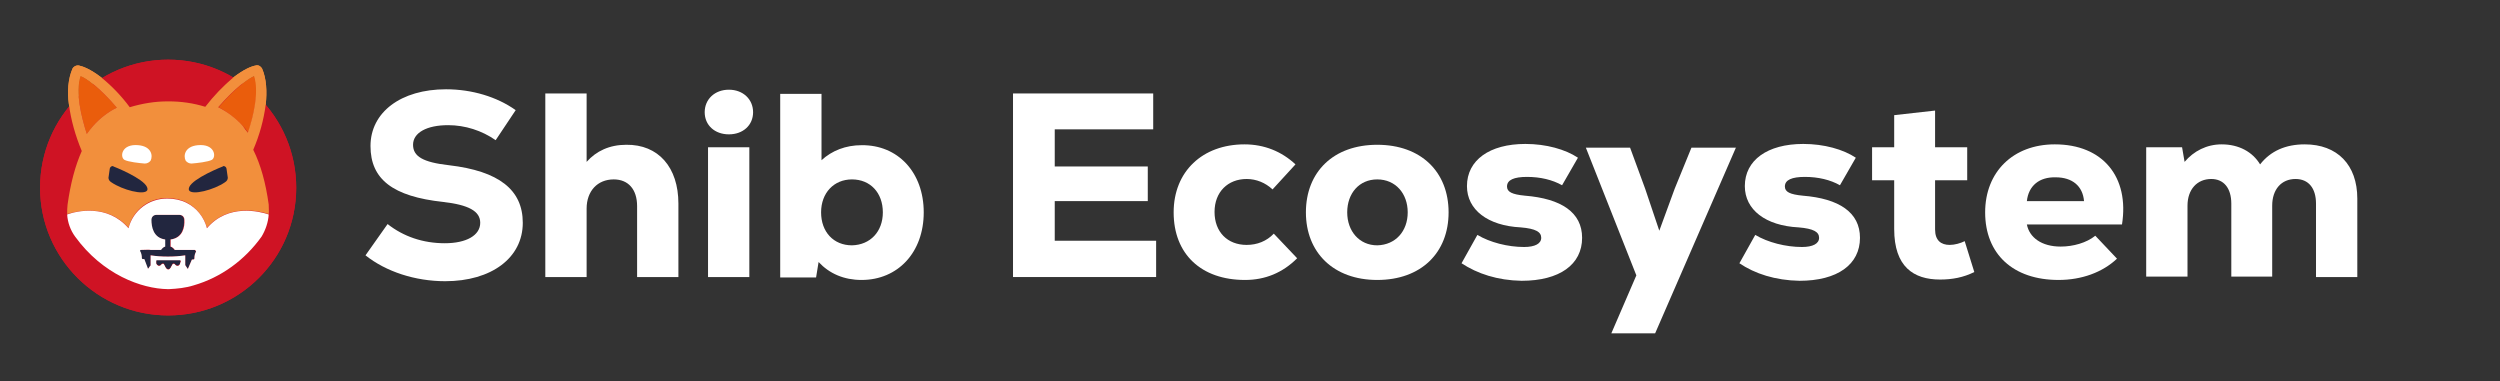<?xml version="1.0" encoding="utf-8"?>
<!-- Generator: Adobe Illustrator 27.7.0, SVG Export Plug-In . SVG Version: 6.00 Build 0)  -->
<svg version="1.1" id="Livello_1" xmlns="http://www.w3.org/2000/svg" xmlns:xlink="http://www.w3.org/1999/xlink" x="0px" y="0px"
	 viewBox="0 0 599.2 91.4" style="enable-background:new 0 0 599.2 91.4;" xml:space="preserve">
<rect x="0" y="0" width="599.2" height="91.4" fill="#333333" stroke="none"/>
<style type="text/css">
	.st0{fill:#CF1324;}
	.st1{fill:#EA5D0C;}
	.st2{fill:#F28F3C;}
	.st3{fill:#22263F;}
	.st4{fill:#FFFFFF;}
</style>
<g>
	<g>
		<path class="st0" d="M40.3,14.3C57.2,14.3,71,28,71,45S57.2,75.6,40.3,75.6S9.6,61.9,9.6,45C9.6,28,23.4,14.3,40.3,14.3"/>
		<g>
			<path class="st1" d="M22.3,30.2c1.6-1.8,3.5-3.3,5.7-4.4c-4-4.7-7.3-7-8.7-7.6C18,22,19.5,28,20.8,32.1
				C21.3,31.5,21.8,30.8,22.3,30.2"/>
			<path class="st1" d="M58.2,30.2c0.5,0.5,0.9,1,1.3,1.6c1.3-4.1,2.7-9.9,1.5-13.6c-1.4,0.5-4.6,2.9-8.6,7.5
				C54.5,26.8,56.5,28.4,58.2,30.2"/>
			<path class="st2" d="M58.2,30.2c-1.7-1.9-3.7-3.4-5.9-4.5c4-4.6,7.2-6.9,8.6-7.5c1.2,3.7-0.1,9.5-1.5,13.6
				C59,31.3,58.6,30.8,58.2,30.2L58.2,30.2z M22.3,30.2c-0.5,0.6-1,1.2-1.5,1.9C19.5,28,18,22,19.3,18.2c1.4,0.5,4.7,2.9,8.7,7.6
				C25.8,26.9,23.9,28.4,22.3,30.2 M64.4,49c-0.7-5.1-1.9-9.5-3.7-13.1c1.5-3.5,2.5-7.1,3-10.9c0.3-3,0.2-6.1-0.9-8.6
				c-0.3-0.5-0.9-0.9-1.5-0.7c-1.1,0.2-2.8,0.9-5.3,2.8c-2.5,2.1-4.8,4.5-6.8,7.1c-2.9-0.9-5.8-1.3-8.8-1.3l0,0c-0.1,0-0.1,0-0.1,0
				c-0.1,0-0.1,0-0.1,0l0,0c-3.1,0-6.1,0.5-9.1,1.4c-2-2.7-4.3-5.1-6.9-7.2c-2.5-1.9-4.3-2.6-5.3-2.8c-0.6-0.1-1.2,0.2-1.5,0.7
				c-1.1,2.5-1.3,5.6-0.9,8.5c0.5,3.9,1.6,7.7,3.1,11.3C18,39.8,16.9,44,16.2,49c-0.1,0.7-0.1,1.5-0.1,2.3c2.3-0.7,9.6-2.5,14.7,3.3
				c1.1-4.3,5-7.3,9.4-7.1l0,0c1.6,0,3.1,0.3,4.5,1c2.4,1.3,4.2,3.5,4.9,6.1c5.1-5.9,12.7-4,14.8-3.3C64.5,50.6,64.4,49.8,64.4,49"
				/>
			<path class="st3" d="M47,60.3c-0.3,0.5-0.4,1-0.4,1.6c0,0.2-0.2,0.3-0.3,0.3H46l-0.9,2.1c0,0.1-0.1,0.1-0.1,0.1
				c-0.1,0-0.1,0-0.1-0.1c-0.1-0.2-0.3-0.4-0.4-0.6c0-0.1-0.1-0.1-0.1-0.1v-2.4c-1.4,0.2-2.7,0.3-4.1,0.3h-0.1
				c-1.4,0-2.8-0.1-4.1-0.3v2.4c0,0.1,0,0.1-0.1,0.1c-0.1,0.2-0.3,0.4-0.4,0.6c-0.1,0.1-0.1,0.1-0.2,0c0,0,0-0.1-0.1-0.1l-0.8-2.1
				h-0.3c-0.2,0-0.3-0.1-0.3-0.3c0-0.5-0.1-1.1-0.4-1.6c-0.1-0.1,0-0.2,0.1-0.3h0.1c0.7,0,2.1-0.1,2.3,0h2.5c0.3-0.4,0.6-0.7,1-0.8
				v-1.7c-2.9-0.4-3.3-3.1-3.3-4.7c0-0.7,0.5-1.2,1.2-1.2h5.5c0.7,0,1.2,0.5,1.2,1.2c0.1,1.6-0.3,4.3-3.3,4.7v1.7
				c0.4,0.1,0.8,0.5,1,0.8h2.5c0.3,0,1.7,0,2.3,0c0.1,0,0.2,0.1,0.2,0.2C47,60.3,47,60.3,47,60.3"/>
			<path class="st4" d="M47,60.3c-0.3,0.5-0.4,1-0.4,1.6c0,0.2-0.1,0.3-0.3,0.3H46l-0.9,2.1c0,0.1-0.1,0.1-0.1,0.1
				c-0.1,0-0.1,0-0.1-0.1c-0.1-0.2-0.3-0.4-0.4-0.6c0-0.1-0.1-0.1-0.1-0.1v-2.4c-1.4,0.2-2.7,0.3-4.1,0.3h-0.1
				c-1.4,0-2.8-0.1-4.1-0.3v2.4c0,0.1,0,0.1-0.1,0.1c-0.1,0.2-0.3,0.4-0.4,0.6c-0.1,0.1-0.1,0.1-0.2,0c0,0,0,0,0-0.1l-0.8-2.1h-0.3
				c-0.2,0-0.3-0.1-0.3-0.3c0-0.5-0.1-1.1-0.4-1.6c-0.1-0.1,0-0.2,0.1-0.3h0.1c0.7,0,2.1-0.1,2.3,0h2.5c0.3-0.4,0.6-0.7,1-0.8v-1.7
				c-2.9-0.4-3.3-3.1-3.3-4.7c0-0.7,0.5-1.2,1.2-1.2H43c0.7,0,1.2,0.5,1.2,1.2c0.1,1.6-0.3,4.3-3.3,4.7v1.7c0.4,0.1,0.8,0.5,1,0.8
				h2.5c0.3,0,1.7,0,2.3,0c0.1,0,0.2,0.1,0.2,0.2C47,60.3,47,60.3,47,60.3L47,60.3z M43.2,62.9c0,0.3-0.2,0.7-0.5,0.8
				c-0.1,0-0.1,0-0.2,0c-0.5,0-0.5-0.5-0.9-0.5c-0.5,0-0.6,1.4-1.3,1.4l0,0l0,0l0,0l0,0l0,0l0,0c-0.7-0.1-0.8-1.4-1.2-1.4
				c-0.5,0-0.5,0.5-0.9,0.5c-0.1,0-0.1,0-0.2,0c-0.3-0.1-0.6-0.4-0.5-0.8v-0.4h5.9L43.2,62.9z M64.4,51.4c-2.1-0.7-9.7-2.7-14.8,3.3
				c-0.7-2.7-2.5-4.9-4.9-6.1c-1.4-0.7-3-1-4.5-1l0,0c-4.4-0.1-8.3,2.8-9.4,7.1c-5.1-5.9-12.5-4.1-14.7-3.3l0,0
				c0.1,1.9,0.8,3.8,1.9,5.3c6.6,9.1,15.9,12.5,22.2,12.6l0,0h0.1v-0.1l0,0v0.1h0.1c0.1,0,0.1,0,0.1,0l0,0c2-0.1,4-0.3,5.9-0.9
				c6.6-1.9,12.3-6.1,16.3-11.7C63.6,55.2,64.3,53.3,64.4,51.4L64.4,51.4"/>
			<path class="st3" d="M43.2,62.4v0.4c0,0.3-0.2,0.7-0.5,0.8c-0.1,0-0.1,0-0.2,0c-0.5,0-0.5-0.5-0.9-0.5c-0.5,0-0.6,1.4-1.3,1.4
				l0,0l0,0l0,0l0,0l0,0l0,0c-0.7-0.1-0.8-1.4-1.2-1.4c-0.5,0-0.5,0.5-0.9,0.5c-0.1,0-0.1,0-0.2,0c-0.3-0.1-0.6-0.4-0.5-0.8v-0.4
				H43.2z"/>
			<path class="st3" d="M54.6,42.6l-0.3-2.1c0-0.3-0.3-0.7-0.7-0.7c-0.1,0-0.1,0-0.2,0.1c-2.3,0.9-8.8,3.8-8.1,5.7
				c0.7,1.3,6-0.1,8.6-1.9C54.4,43.4,54.6,43,54.6,42.6"/>
			<path class="st3" d="M26,42.6l0.3-2.1c0-0.3,0.3-0.7,0.7-0.7c0.1,0,0.1,0,0.2,0.1c2.3,0.9,8.8,3.8,8.1,5.7
				c-0.7,1.3-6-0.1-8.6-1.9C26.2,43.4,26,43,26,42.6"/>
			<path class="st4" d="M34.7,39.2c-1.3-0.1-4-0.4-4.9-0.9c-1.1-0.7-0.7-3.9,3.4-3.5c3.1,0.3,3.5,2.5,2.9,3.7
				C35.8,38.9,35.3,39.2,34.7,39.2"/>
			<path class="st4" d="M45.9,39.2c1.3-0.1,4-0.4,4.9-0.9c1.1-0.7,0.7-3.9-3.4-3.5c-3.1,0.3-3.5,2.5-2.9,3.7
				C44.8,38.9,45.3,39.2,45.9,39.2"/>
		</g>
		<path class="st0" d="M40.3,14.3C57.2,14.3,71,28,71,45S57.2,75.6,40.3,75.6S9.6,61.9,9.6,45C9.6,28,23.4,14.3,40.3,14.3"/>
		<g>
			<path class="st1" d="M22.3,30.2c1.6-1.8,3.5-3.3,5.7-4.4c-4-4.7-7.3-7-8.7-7.6C18,22,19.5,28,20.8,32.1
				C21.3,31.5,21.8,30.8,22.3,30.2"/>
			<path class="st1" d="M58.2,30.2c0.5,0.5,0.9,1,1.3,1.6c1.3-4.1,2.7-9.9,1.5-13.6c-1.4,0.5-4.6,2.9-8.6,7.5
				C54.5,26.8,56.5,28.4,58.2,30.2"/>
			<path class="st2" d="M58.2,30.2c-1.7-1.9-3.7-3.4-5.9-4.5c4-4.6,7.2-6.9,8.6-7.5c1.2,3.7-0.1,9.5-1.5,13.6
				C59,31.3,58.6,30.8,58.2,30.2L58.2,30.2z M22.3,30.2c-0.5,0.6-1,1.2-1.5,1.9C19.5,28,18,22,19.3,18.2c1.4,0.5,4.7,2.9,8.7,7.6
				C25.8,26.9,23.9,28.4,22.3,30.2 M64.4,49c-0.7-5.1-1.9-9.5-3.7-13.1c1.5-3.5,2.5-7.1,3-10.9c0.3-3,0.2-6.1-0.9-8.6
				c-0.3-0.5-0.9-0.9-1.5-0.7c-1.1,0.2-2.8,0.9-5.3,2.8c-2.5,2.1-4.8,4.5-6.8,7.1c-2.9-0.9-5.8-1.3-8.8-1.3l0,0c-0.1,0-0.1,0-0.1,0
				c-0.1,0-0.1,0-0.1,0l0,0c-3.1,0-6.1,0.5-9.1,1.4c-2-2.7-4.3-5.1-6.9-7.2c-2.5-1.9-4.3-2.6-5.3-2.8c-0.6-0.1-1.2,0.2-1.5,0.7
				c-1.1,2.5-1.3,5.6-0.9,8.5c0.5,3.9,1.6,7.7,3.1,11.3C18,39.8,16.9,44,16.2,49c-0.1,0.7-0.1,1.5-0.1,2.3c2.3-0.7,9.6-2.5,14.7,3.3
				c1.1-4.3,5-7.3,9.4-7.1l0,0c1.6,0,3.1,0.3,4.5,1c2.4,1.3,4.2,3.5,4.9,6.1c5.1-5.9,12.7-4,14.8-3.3C64.5,50.6,64.4,49.8,64.4,49"
				/>
			<path class="st3" d="M47,60.3c-0.3,0.5-0.4,1-0.4,1.6c0,0.2-0.2,0.3-0.3,0.3H46l-0.9,2.1c0,0.1-0.1,0.1-0.1,0.1
				c-0.1,0-0.1,0-0.1-0.1c-0.1-0.2-0.3-0.4-0.4-0.6c0-0.1-0.1-0.1-0.1-0.1v-2.4c-1.4,0.2-2.7,0.3-4.1,0.3h-0.1
				c-1.4,0-2.8-0.1-4.1-0.3v2.4c0,0.1,0,0.1-0.1,0.1c-0.1,0.2-0.3,0.4-0.4,0.6c-0.1,0.1-0.1,0.1-0.2,0c0,0,0-0.1-0.1-0.1l-0.8-2.1
				h-0.3c-0.2,0-0.3-0.1-0.3-0.3c0-0.5-0.1-1.1-0.4-1.6c-0.1-0.1,0-0.2,0.1-0.3h0.1c0.7,0,2.1-0.1,2.3,0h2.5c0.3-0.4,0.6-0.7,1-0.8
				v-1.7c-2.9-0.4-3.3-3.1-3.3-4.7c0-0.7,0.5-1.2,1.2-1.2h5.5c0.7,0,1.2,0.5,1.2,1.2c0.1,1.6-0.3,4.3-3.3,4.7v1.7
				c0.4,0.1,0.8,0.5,1,0.8h2.5c0.3,0,1.7,0,2.3,0c0.1,0,0.2,0.1,0.2,0.2C47,60.3,47,60.3,47,60.3"/>
			<path class="st4" d="M47,60.3c-0.3,0.5-0.4,1-0.4,1.6c0,0.2-0.1,0.3-0.3,0.3H46l-0.9,2.1c0,0.1-0.1,0.1-0.1,0.1
				c-0.1,0-0.1,0-0.1-0.1c-0.1-0.2-0.3-0.4-0.4-0.6c0-0.1-0.1-0.1-0.1-0.1v-2.4c-1.4,0.2-2.7,0.3-4.1,0.3h-0.1
				c-1.4,0-2.8-0.1-4.1-0.3v2.4c0,0.1,0,0.1-0.1,0.1c-0.1,0.2-0.3,0.4-0.4,0.6c-0.1,0.1-0.1,0.1-0.2,0c0,0,0,0,0-0.1l-0.8-2.1h-0.3
				c-0.2,0-0.3-0.1-0.3-0.3c0-0.5-0.1-1.1-0.4-1.6c-0.1-0.1,0-0.2,0.1-0.3h0.1c0.7,0,2.1-0.1,2.3,0h2.5c0.3-0.4,0.6-0.7,1-0.8v-1.7
				c-2.9-0.4-3.3-3.1-3.3-4.7c0-0.7,0.5-1.2,1.2-1.2H43c0.7,0,1.2,0.5,1.2,1.2c0.1,1.6-0.3,4.3-3.3,4.7v1.7c0.4,0.1,0.8,0.5,1,0.8
				h2.5c0.3,0,1.7,0,2.3,0c0.1,0,0.2,0.1,0.2,0.2C47,60.3,47,60.3,47,60.3L47,60.3z M43.2,62.9c0,0.3-0.2,0.7-0.5,0.8
				c-0.1,0-0.1,0-0.2,0c-0.5,0-0.5-0.5-0.9-0.5c-0.5,0-0.6,1.4-1.3,1.4l0,0l0,0l0,0l0,0l0,0l0,0c-0.7-0.1-0.8-1.4-1.2-1.4
				c-0.5,0-0.5,0.5-0.9,0.5c-0.1,0-0.1,0-0.2,0c-0.3-0.1-0.6-0.4-0.5-0.8v-0.4h5.9L43.2,62.9z M64.4,51.4c-2.1-0.7-9.7-2.7-14.8,3.3
				c-0.7-2.7-2.5-4.9-4.9-6.1c-1.4-0.7-3-1-4.5-1l0,0c-4.4-0.1-8.3,2.8-9.4,7.1c-5.1-5.9-12.5-4.1-14.7-3.3l0,0
				c0.1,1.9,0.8,3.8,1.9,5.3c6.6,9.1,15.9,12.5,22.2,12.6l0,0h0.1v-0.1l0,0v0.1h0.1c0.1,0,0.1,0,0.1,0l0,0c2-0.1,4-0.3,5.9-0.9
				c6.6-1.9,12.3-6.1,16.3-11.7C63.6,55.2,64.3,53.3,64.4,51.4L64.4,51.4"/>
			<path class="st3" d="M43.2,62.4v0.4c0,0.3-0.2,0.7-0.5,0.8c-0.1,0-0.1,0-0.2,0c-0.5,0-0.5-0.5-0.9-0.5c-0.5,0-0.6,1.4-1.3,1.4
				l0,0l0,0l0,0l0,0l0,0l0,0c-0.7-0.1-0.8-1.4-1.2-1.4c-0.5,0-0.5,0.5-0.9,0.5c-0.1,0-0.1,0-0.2,0c-0.3-0.1-0.6-0.4-0.5-0.8v-0.4
				H43.2z"/>
			<path class="st3" d="M54.6,42.6l-0.3-2.1c0-0.3-0.3-0.7-0.7-0.7c-0.1,0-0.1,0-0.2,0.1c-2.3,0.9-8.8,3.8-8.1,5.7
				c0.7,1.3,6-0.1,8.6-1.9C54.4,43.4,54.6,43,54.6,42.6"/>
			<path class="st3" d="M26,42.6l0.3-2.1c0-0.3,0.3-0.7,0.7-0.7c0.1,0,0.1,0,0.2,0.1c2.3,0.9,8.8,3.8,8.1,5.7
				c-0.7,1.3-6-0.1-8.6-1.9C26.2,43.4,26,43,26,42.6"/>
			<path class="st4" d="M34.7,39.2c-1.3-0.1-4-0.4-4.9-0.9c-1.1-0.7-0.7-3.9,3.4-3.5c3.1,0.3,3.5,2.5,2.9,3.7
				C35.8,38.9,35.3,39.2,34.7,39.2"/>
			<path class="st4" d="M45.9,39.2c1.3-0.1,4-0.4,4.9-0.9c1.1-0.7,0.7-3.9-3.4-3.5c-3.1,0.3-3.5,2.5-2.9,3.7
				C44.8,38.9,45.3,39.2,45.9,39.2"/>
		</g>
	</g>
	<g>
		<path class="st4" d="M87.6,61.2l5.3-7.5c3.8,3,8.5,4.6,13.7,4.6c5.2,0,8.5-1.9,8.5-4.9c0-2.8-2.8-4.3-8.9-5
			c-12-1.3-17.4-5.4-17.4-13.4c0-8.1,7.3-13.6,18.1-13.6c6.2,0,12.2,1.8,16.7,5l-4.8,7.2c-3.3-2.3-7.3-3.6-11.4-3.6
			c-5.1,0-8.4,1.8-8.4,4.7c0,2.8,2.4,4.2,8.6,4.9c12,1.4,17.7,5.9,17.7,13.8c0,8.4-7.5,14-18.6,14C99.5,67.4,92.5,65.1,87.6,61.2z"
			/>
		<path class="st4" d="M162.6,48.8v17.6h-9.9v-17c0-4-2.1-6.4-5.6-6.4c-3.9,0-6.5,2.8-6.5,7v16.4h-9.9v-44h9.9v16.4
			c2.3-2.6,5.5-4.1,9.5-4.1C157.8,34.6,162.6,40.1,162.6,48.8z"/>
		<path class="st4" d="M168.9,26.9c0-3.1,2.4-5.4,5.8-5.4s5.8,2.3,5.8,5.4c0,3.1-2.4,5.3-5.8,5.3S168.9,30,168.9,26.9z M169.7,35.3
			h9.9v31.1h-9.9V35.3z"/>
		<path class="st4" d="M221.4,50.9c0,9.6-6.2,16.2-14.9,16.2c-4.2,0-7.7-1.5-10.3-4.3l-0.6,3.7H187v-44h9.9v15.9
			c2.5-2.3,5.8-3.6,9.6-3.6C215.2,34.7,221.4,41.3,221.4,50.9z M211.6,50.9c0-4.7-3-7.9-7.4-7.9c-4.3,0-7.4,3.2-7.4,7.9
			c0,4.7,3,7.9,7.4,7.9C208.6,58.7,211.6,55.5,211.6,50.9z"/>
		<path class="st4" d="M277.1,57.7v8.7h-34.3v-44h33.6V31h-23.6v8.9h22.3v8.3h-22.3v9.5H277.1z"/>
		<path class="st4" d="M281.3,50.9c0-9.8,6.9-16.3,17-16.3c4.7,0,8.9,1.7,12.2,4.8l-5.5,6c-1.7-1.6-3.9-2.5-6.2-2.5
			c-4.5,0-7.7,3.1-7.7,7.9s3.1,7.9,7.7,7.9c2.5,0,4.8-0.9,6.5-2.7l5.6,5.9c-3.5,3.5-7.7,5.2-12.5,5.2
			C287.9,67.1,281.3,60.9,281.3,50.9z"/>
		<path class="st4" d="M313,50.9c0-9.7,6.6-16.2,17.1-16.2c10.5,0,17.1,6.5,17.1,16.2c0,9.7-6.6,16.2-17.1,16.2
			C319.6,67.1,313,60.5,313,50.9z M337.4,50.9c0-4.5-2.9-7.9-7.3-7.9c-4.3,0-7.2,3.3-7.2,7.9c0,4.5,2.9,7.9,7.2,7.9
			C334.5,58.7,337.4,55.4,337.4,50.9z"/>
		<path class="st4" d="M350.3,63.1l3.8-6.8c3,1.8,7.3,2.9,11.2,2.9c2.6,0,4.1-0.8,4.1-2.2s-1.3-2.2-4.9-2.5
			c-7.9-0.4-12.9-4.2-12.9-9.9c0-6.2,5.4-10.1,14-10.1c5,0,9.6,1.3,12.6,3.3l-3.8,6.6c-2.3-1.3-5.2-2-8.4-2c-3.1,0-4.8,0.7-4.8,2.3
			c0,1.3,1.2,1.9,4.3,2.2c8.7,0.7,13.7,4,13.7,10.1c0,6.4-5.4,10.3-14.5,10.3C358.9,67.2,354.1,65.6,350.3,63.1z"/>
		<path class="st4" d="M416.1,35.3l-19.4,44.6h-10.5l6-13.9l-12.1-30.6h10.6l3.6,9.8l3.4,10.1l3.7-10.1l4-9.8H416.1z"/>
		<path class="st4" d="M416.9,63.1l3.8-6.8c3,1.8,7.3,2.9,11.2,2.9c2.6,0,4.1-0.8,4.1-2.2s-1.3-2.2-4.9-2.5
			c-7.9-0.4-12.9-4.2-12.9-9.9c0-6.2,5.4-10.1,14-10.1c5,0,9.6,1.3,12.6,3.3l-3.8,6.6c-2.3-1.3-5.2-2-8.4-2c-3.1,0-4.8,0.7-4.8,2.3
			c0,1.3,1.2,1.9,4.3,2.2c8.7,0.7,13.7,4,13.7,10.1c0,6.4-5.4,10.3-14.5,10.3C425.5,67.2,420.6,65.6,416.9,63.1z"/>
		<path class="st4" d="M473.2,65.2c-2.6,1.3-5.3,1.8-8.2,1.8c-6.4,0-11-3.1-11-12.1V43.2h-5.3v-7.9h5.3v-7.7l9.8-1.1v8.8h7.7v7.9
			h-7.7v11.8c0,2.6,1.4,3.7,3.5,3.7c1.2,0,2.6-0.4,3.6-0.9L473.2,65.2z"/>
		<path class="st4" d="M508.6,53.8h-22.8c0.6,3.1,3.5,5.3,8.1,5.3c3,0,6.2-0.9,8.3-2.6l5.2,5.5c-3.5,3.3-8.5,5.1-14,5.1
			c-10.9,0-17.6-6.2-17.6-16.2c0-9.7,6.7-16.3,16.7-16.3C504,34.6,510.4,42.4,508.6,53.8z M485.8,48.2h13.7
			c-0.3-3.6-2.8-5.7-6.8-5.7C488.8,42.4,486.2,44.5,485.8,48.2z"/>
		<path class="st4" d="M565,47.6v18.8h-9.9V48.8c0-3.7-1.8-5.9-4.9-5.9c-3.4,0-5.6,2.5-5.6,6.4v17h-9.8V48.8c0-3.7-1.8-5.9-4.8-5.9
			c-3.4,0-5.7,2.5-5.7,6.4v17h-9.9V35.3h8.6l0.6,3.5c2.2-2.6,5.3-4.2,8.9-4.2c4.1,0,7.4,1.8,9.2,4.8c2.5-3.2,6.1-4.8,10.7-4.8
			C560.2,34.6,565,39.5,565,47.6z"/>
	</g>
</g>
</svg>
